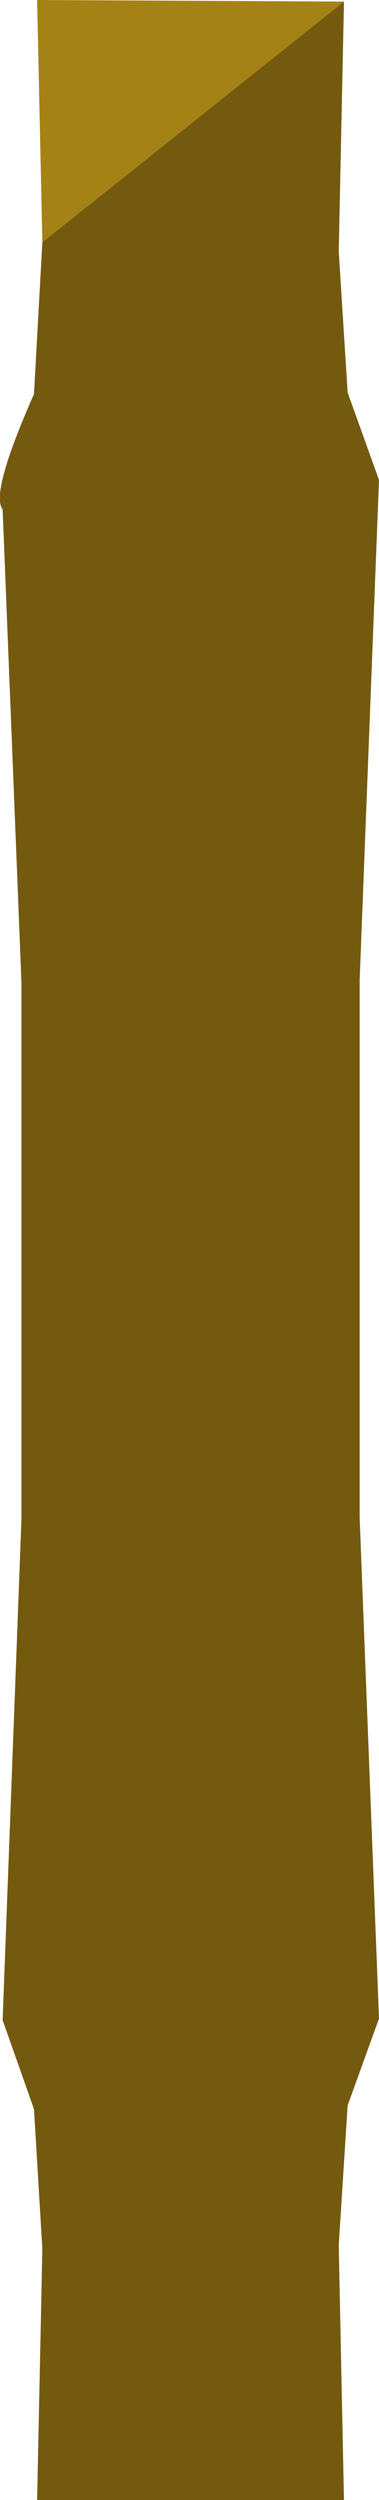 <?xml version="1.0" encoding="UTF-8" standalone="no"?>
<svg xmlns:ffdec="https://www.free-decompiler.com/flash" xmlns:xlink="http://www.w3.org/1999/xlink" ffdec:objectType="shape" height="238.85px" width="36.25px" xmlns="http://www.w3.org/2000/svg">
  <g transform="matrix(1.0, 0.0, 0.0, 1.0, 18.75, 119.85)">
    <path d="M14.15 -119.7 L13.65 -95.85 14.5 -82.35 17.5 -74.0 15.65 -26.2 15.65 25.15 17.5 73.0 14.5 81.3 13.65 94.65 14.15 119.0 -15.2 119.0 -14.7 95.0 -15.5 81.65 -18.5 73.15 -16.7 25.3 -16.7 -26.0 -18.5 -71.2 Q-19.7 -72.7 -15.5 -82.2 L-14.7 -96.7 14.15 -119.7" fill="#745a0e" fill-rule="evenodd" stroke="none"/>
    <path d="M14.15 -119.7 L-14.7 -96.7 -15.2 -119.85 14.15 -119.7" fill="#a48215" fill-rule="evenodd" stroke="none"/>
  </g>
</svg>
